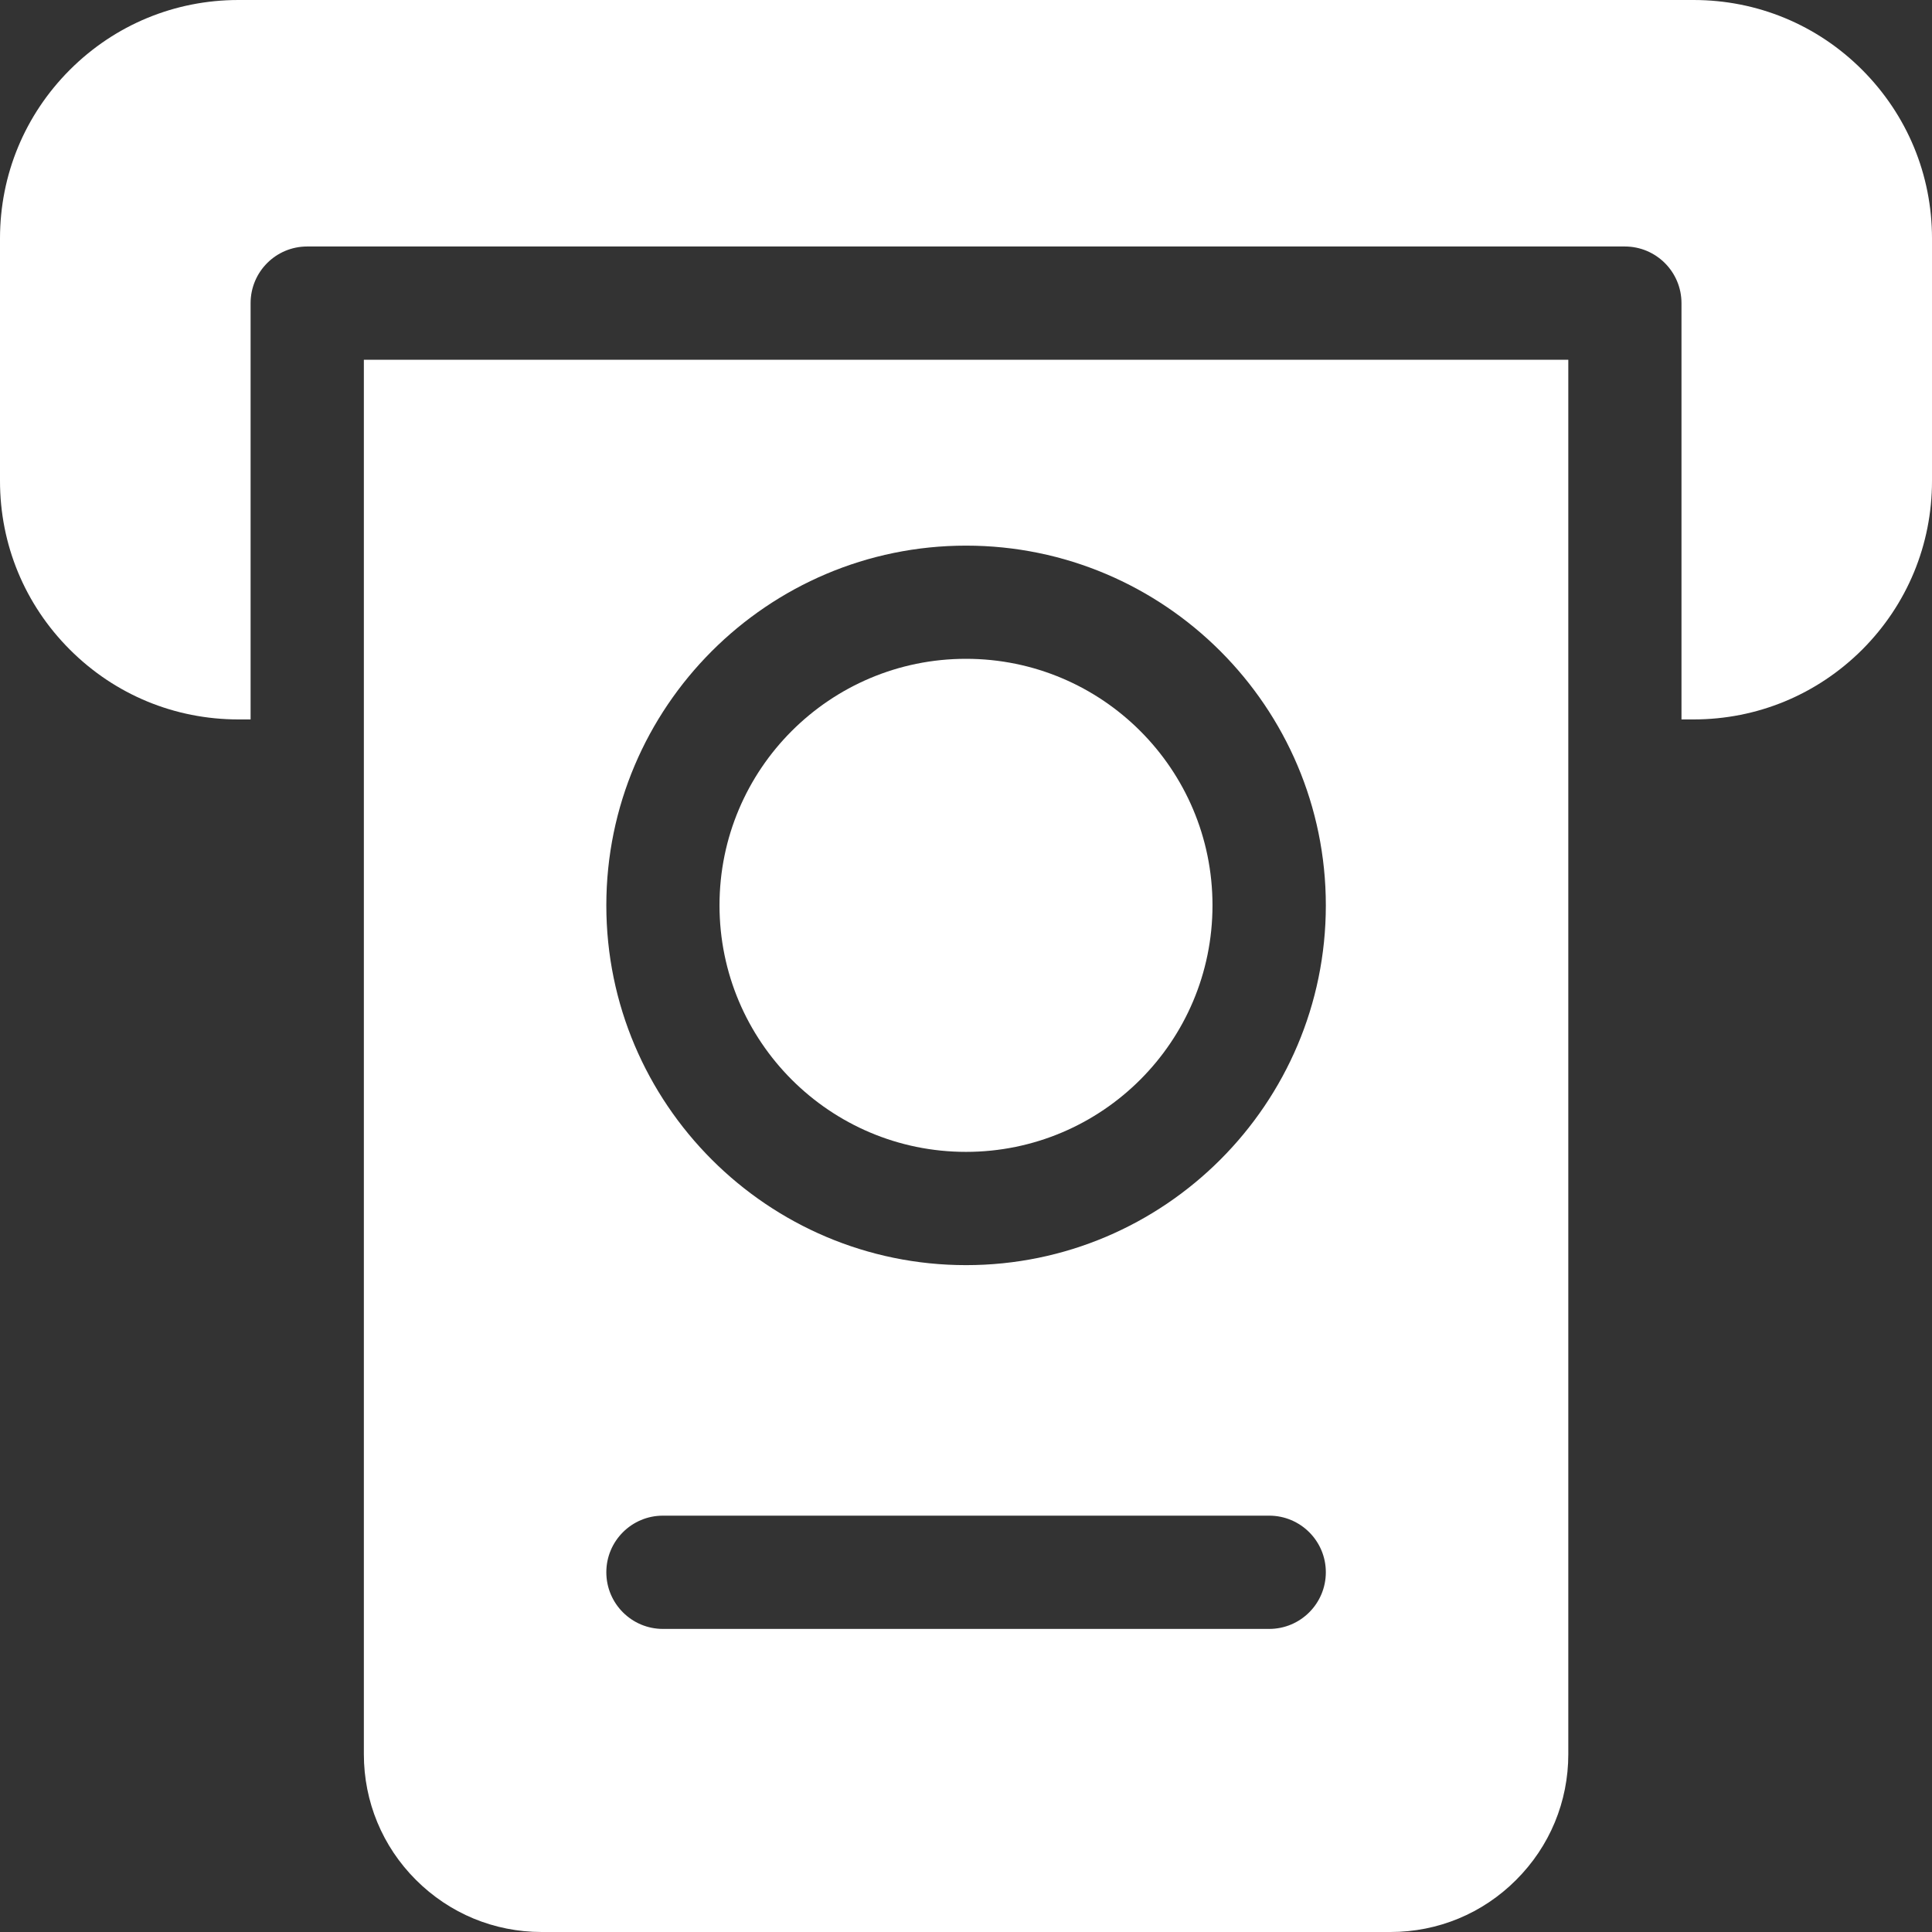 <svg width="24" height="24" viewBox="0 0 24 24" fill="none" xmlns="http://www.w3.org/2000/svg">
<rect x="0" y="0" width="24" height="24" fill="#333333" stroke="none"/>
<g clip-path="url(#clip0_1712_0)">
<path d="M15.062 11.246C15.062 12.937 13.691 14.309 12 14.309C10.309 14.309 8.938 12.937 8.938 11.246C8.938 9.555 10.309 8.184 12 8.184C13.691 8.184 15.062 9.555 15.062 11.246Z" fill="white"/>
<path d="M23.132 0.867C22.573 0.308 21.829 0 21.038 0H2.962C2.171 0 1.427 0.308 0.867 0.868C0.308 1.428 0 2.171 0 2.962V5.975C0 6.766 0.308 7.51 0.868 8.07C1.428 8.63 2.171 8.937 2.962 8.937H3.113V3.766C3.113 3.377 3.427 3.062 3.816 3.062H20.184C20.573 3.062 20.888 3.377 20.888 3.766V8.937H21.038C21.829 8.937 22.572 8.629 23.133 8.07C23.692 7.51 24 6.766 24 5.975V2.962C24 2.171 23.692 1.428 23.132 0.867Z" fill="white"/>
<path d="M4.52 21.791C4.52 22.381 4.75 22.936 5.166 23.352C5.584 23.77 6.138 24 6.729 24H17.273C17.863 24 18.418 23.77 18.834 23.353C19.252 22.936 19.482 22.381 19.482 21.791V4.469H4.52V21.791ZM12.001 6.778C14.465 6.778 16.47 8.783 16.47 11.247C16.47 13.711 14.465 15.716 12.001 15.716C9.537 15.716 7.532 13.711 7.532 11.247C7.532 8.783 9.537 6.778 12.001 6.778ZM8.235 18.828H15.766C16.155 18.828 16.47 19.143 16.47 19.531C16.47 19.92 16.155 20.235 15.766 20.235H8.235C7.847 20.235 7.532 19.92 7.532 19.531C7.532 19.143 7.847 18.828 8.235 18.828Z" fill="white"/>
</g>
<defs>
<clipPath id="clip0_1712_0">
<rect width="24" height="24" fill="white"/>
</clipPath>
</defs>
</svg>
